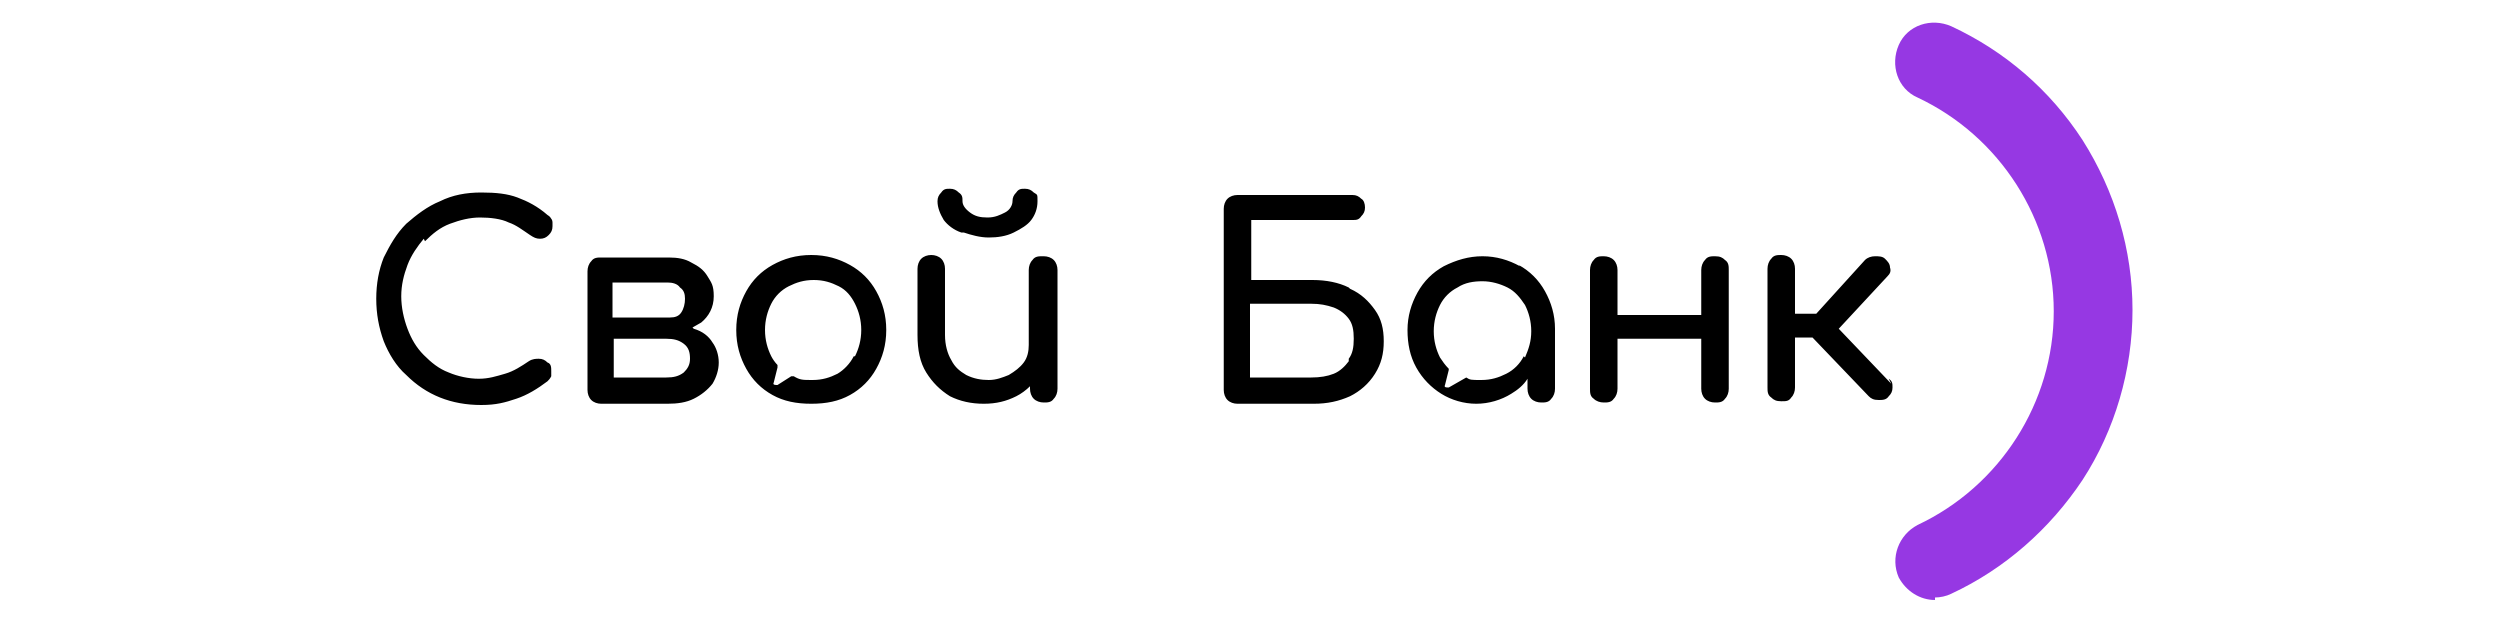 <svg xmlns="http://www.w3.org/2000/svg" viewBox="0 0 200 50">
	<path fill="#000" d="M137.2 20.5c-.3 0-.6 0-.8.3-.2.2-.3.5-.3.8v3.6h-6.7v-3.6c0-.3-.1-.6-.3-.8-.2-.2-.5-.3-.8-.3s-.6 0-.8.3c-.2.2-.3.5-.3.8v9.5c0 .3 0 .6.3.8.2.2.5.3.8.3s.6 0 .8-.3c.2-.2.3-.5.3-.8v-4h6.7v4c0 .3.1.6.3.8.2.2.5.3.8.3s.6 0 .8-.3c.2-.2.3-.5.3-.8v-9.5c0-.3 0-.6-.3-.8-.2-.2-.4-.3-.8-.3ZM151.3 30.7l-4.2-4.4 3.9-4.2c.2-.2.3-.4.2-.7 0-.3-.2-.5-.4-.7-.2-.2-.5-.2-.8-.2-.3 0-.6.1-.8.3l-3.9 4.3h-1.7v-3.6c0-.3-.1-.6-.3-.8-.2-.2-.5-.3-.8-.3s-.6 0-.8.3c-.2.2-.3.5-.3.8V31c0 .3 0 .6.3.8.2.2.4.3.8.3s.6 0 .8-.3c.2-.2.3-.5.3-.8v-4h1.4l4.5 4.7c.2.2.4.3.8.3.3 0 .6 0 .8-.3.2-.2.3-.4.3-.7s0-.5-.3-.7ZM83.4 20.5c-.3 0-.6 0-.8.3-.2.2-.3.5-.3.8v6c0 .5-.1 1-.4 1.4-.3.4-.7.7-1.2 1-.5.2-1 .4-1.6.4s-1.2-.1-1.8-.4c-.5-.3-.9-.6-1.2-1.2-.3-.5-.5-1.2-.5-2v-5.3c0-.3-.1-.6-.3-.8-.2-.2-.5-.3-.8-.3s-.6.1-.8.3c-.2.2-.3.5-.3.8v5.3c0 1.2.2 2.2.7 3 .5.8 1.1 1.4 1.9 1.9.8.4 1.7.6 2.7.6s1.8-.2 2.6-.6c.4-.2.8-.5 1.1-.8v.2c0 .3.1.6.3.8.2.2.5.3.8.3s.6 0 .8-.3c.2-.2.3-.5.3-.8v-9.5c0-.3-.1-.6-.3-.8-.2-.2-.5-.3-.8-.3ZM34 19.3c.6-.6 1.2-1.1 2-1.4.8-.3 1.6-.5 2.4-.5s1.7.1 2.3.4c.6.2 1.1.6 1.7 1 .3.2.5.3.8.3.3 0 .5-.1.7-.3.2-.2.3-.4.3-.7v-.3s0-.2-.1-.3c0 0-.1-.2-.3-.3-.8-.7-1.6-1.1-2.4-1.4-.8-.3-1.7-.4-2.9-.4s-2.3.2-3.3.7c-1 .4-1.9 1.1-2.7 1.8-.8.8-1.3 1.7-1.8 2.7-.4 1-.6 2.1-.6 3.3s.2 2.3.6 3.4c.4 1 1 2 1.8 2.7.8.8 1.7 1.4 2.7 1.8 1 .4 2.1.6 3.3.6s1.9-.2 2.8-.5c.9-.3 1.7-.8 2.5-1.4.1-.1.2-.2.3-.4v-.4c0-.3 0-.6-.3-.7-.2-.2-.4-.3-.7-.3-.2 0-.5 0-.8.2-.6.4-1.2.8-1.9 1-.7.2-1.3.4-2.1.4s-1.7-.2-2.4-.5c-.8-.3-1.4-.8-2-1.4-.6-.6-1-1.3-1.3-2.1-.3-.8-.5-1.7-.5-2.6s.2-1.7.5-2.5.8-1.5 1.3-2.1ZM107.9 23c-.8-.4-1.8-.6-2.9-.6h-4.9v-4.8h8.1c.3 0 .5 0 .7-.3.2-.2.3-.4.3-.7s-.1-.6-.3-.7c-.2-.2-.4-.3-.7-.3H99c-.3 0-.6.1-.8.3-.2.2-.3.5-.3.8v14.5c0 .3.1.6.3.8.2.2.5.3.8.3h6.1c1.1 0 2-.2 2.9-.6.8-.4 1.5-1 2-1.8s.7-1.6.7-2.6-.2-1.8-.7-2.5c-.5-.7-1.1-1.3-2-1.7Zm0 5.9c-.3.4-.7.8-1.2 1-.5.2-1.1.3-1.8.3H100v-5.9h4.9c.7 0 1.2.1 1.8.3.5.2.9.5 1.2.9.3.4.4.9.4 1.6s-.1 1.2-.4 1.6ZM121.6 21.3c-.9-.5-1.9-.8-3-.8s-2.1.3-3.1.8c-.9.5-1.6 1.2-2.1 2.1-.5.9-.8 1.9-.8 3s.2 2.1.7 3c.5.9 1.2 1.6 2 2.1s1.8.8 2.8.8 2-.3 2.8-.8c.5-.3 1-.7 1.3-1.2v.8c0 .3.1.6.3.8.2.2.5.3.8.3s.6 0 .8-.3c.2-.2.3-.5.3-.8v-4.8c0-1.1-.3-2.1-.8-3-.5-.9-1.2-1.6-2.1-2.1Zm.3 7.2c-.3.6-.8 1.1-1.4 1.4-.6.3-1.2.5-2 .5s-.9 0-1.2-.2l-1.4.8c-.2 0-.4 0-.3-.2l.3-1.2v-.1c-.3-.3-.5-.6-.7-.9-.3-.6-.5-1.3-.5-2.1s.2-1.5.5-2.1c.3-.6.8-1.1 1.4-1.4.6-.4 1.3-.5 2-.5s1.4.2 2 .5c.6.3 1 .8 1.4 1.4.3.6.5 1.3.5 2.1s-.2 1.4-.5 2.1ZM77.1 18.6c.6.2 1.3.4 2 .4s1.4-.1 2-.4c.6-.3 1.1-.6 1.4-1 .3-.4.5-.9.5-1.5s0-.5-.3-.7c-.2-.2-.4-.3-.7-.3s-.5 0-.7.3c-.2.2-.3.4-.3.7s-.2.7-.6.9c-.4.2-.8.4-1.4.4s-1-.1-1.4-.4c-.4-.3-.6-.6-.6-.9s0-.5-.3-.7c-.2-.2-.4-.3-.7-.3s-.5 0-.7.3c-.2.2-.3.4-.3.7 0 .5.2 1 .5 1.5.3.4.8.8 1.4 1ZM55.4 26.2c.2-.1.5-.3.7-.4.6-.5 1-1.2 1-2.1s-.2-1.1-.5-1.6-.7-.8-1.3-1.1c-.5-.3-1.1-.4-1.8-.4h-5.4c-.3 0-.6 0-.8.3-.2.2-.3.5-.3.8v9.5c0 .3.1.6.3.8.2.2.5.3.8.3h5.3c.8 0 1.5-.1 2.1-.4.6-.3 1.1-.7 1.5-1.2.3-.5.5-1.1.5-1.7s-.2-1.2-.5-1.6c-.3-.5-.8-.9-1.5-1.1Zm-6.3-3.6h4.3c.4 0 .8.1 1 .4.3.2.4.5.4.9s-.1.8-.3 1.1c-.2.3-.5.4-.9.4H49v-2.8Zm5.6 7.2c-.4.3-.8.4-1.4.4h-4.2v-3.1h4.2c.6 0 1 .1 1.4.4.4.3.5.7.5 1.2s-.2.8-.5 1.1ZM68 21.2c-.9-.5-1.9-.8-3.1-.8s-2.2.3-3.1.8c-.9.5-1.6 1.2-2.1 2.1-.5.9-.8 1.9-.8 3.1s.3 2.2.8 3.1c.5.9 1.2 1.6 2.1 2.1.9.5 1.9.7 3.1.7s2.2-.2 3.1-.7c.9-.5 1.6-1.2 2.1-2.1.5-.9.8-1.9.8-3.1s-.3-2.2-.8-3.1c-.5-.9-1.2-1.6-2.1-2.1Zm.3 7.3c-.3.6-.8 1.1-1.3 1.4-.6.3-1.2.5-2 .5s-1 0-1.5-.3h-.2l-1.1.7c-.2 0-.4 0-.3-.2l.3-1.2v-.2c-.2-.2-.4-.5-.5-.7-.3-.6-.5-1.3-.5-2.1s.2-1.5.5-2.1c.3-.6.8-1.1 1.4-1.4.6-.3 1.2-.5 2-.5s1.4.2 2 .5c.6.3 1 .8 1.3 1.4.3.6.5 1.3.5 2.1s-.2 1.5-.5 2.1Z"/>
	<path fill="#9638e3" d="M154.8 48c-1.2 0-2.3-.7-2.9-1.8-.7-1.6 0-3.4 1.5-4.2 6.6-3.1 10.9-9.8 10.9-17.1s-4.3-14-10.9-17.1c-1.6-.7-2.2-2.6-1.5-4.2.7-1.6 2.6-2.2 4.2-1.5 4.3 2 7.9 5.1 10.5 9.1 2.6 4.1 4 8.8 4 13.6s-1.4 9.6-4 13.6c-2.6 3.9-6.2 7.1-10.5 9.1-.4.2-.9.3-1.3.3Z"/>
</svg>